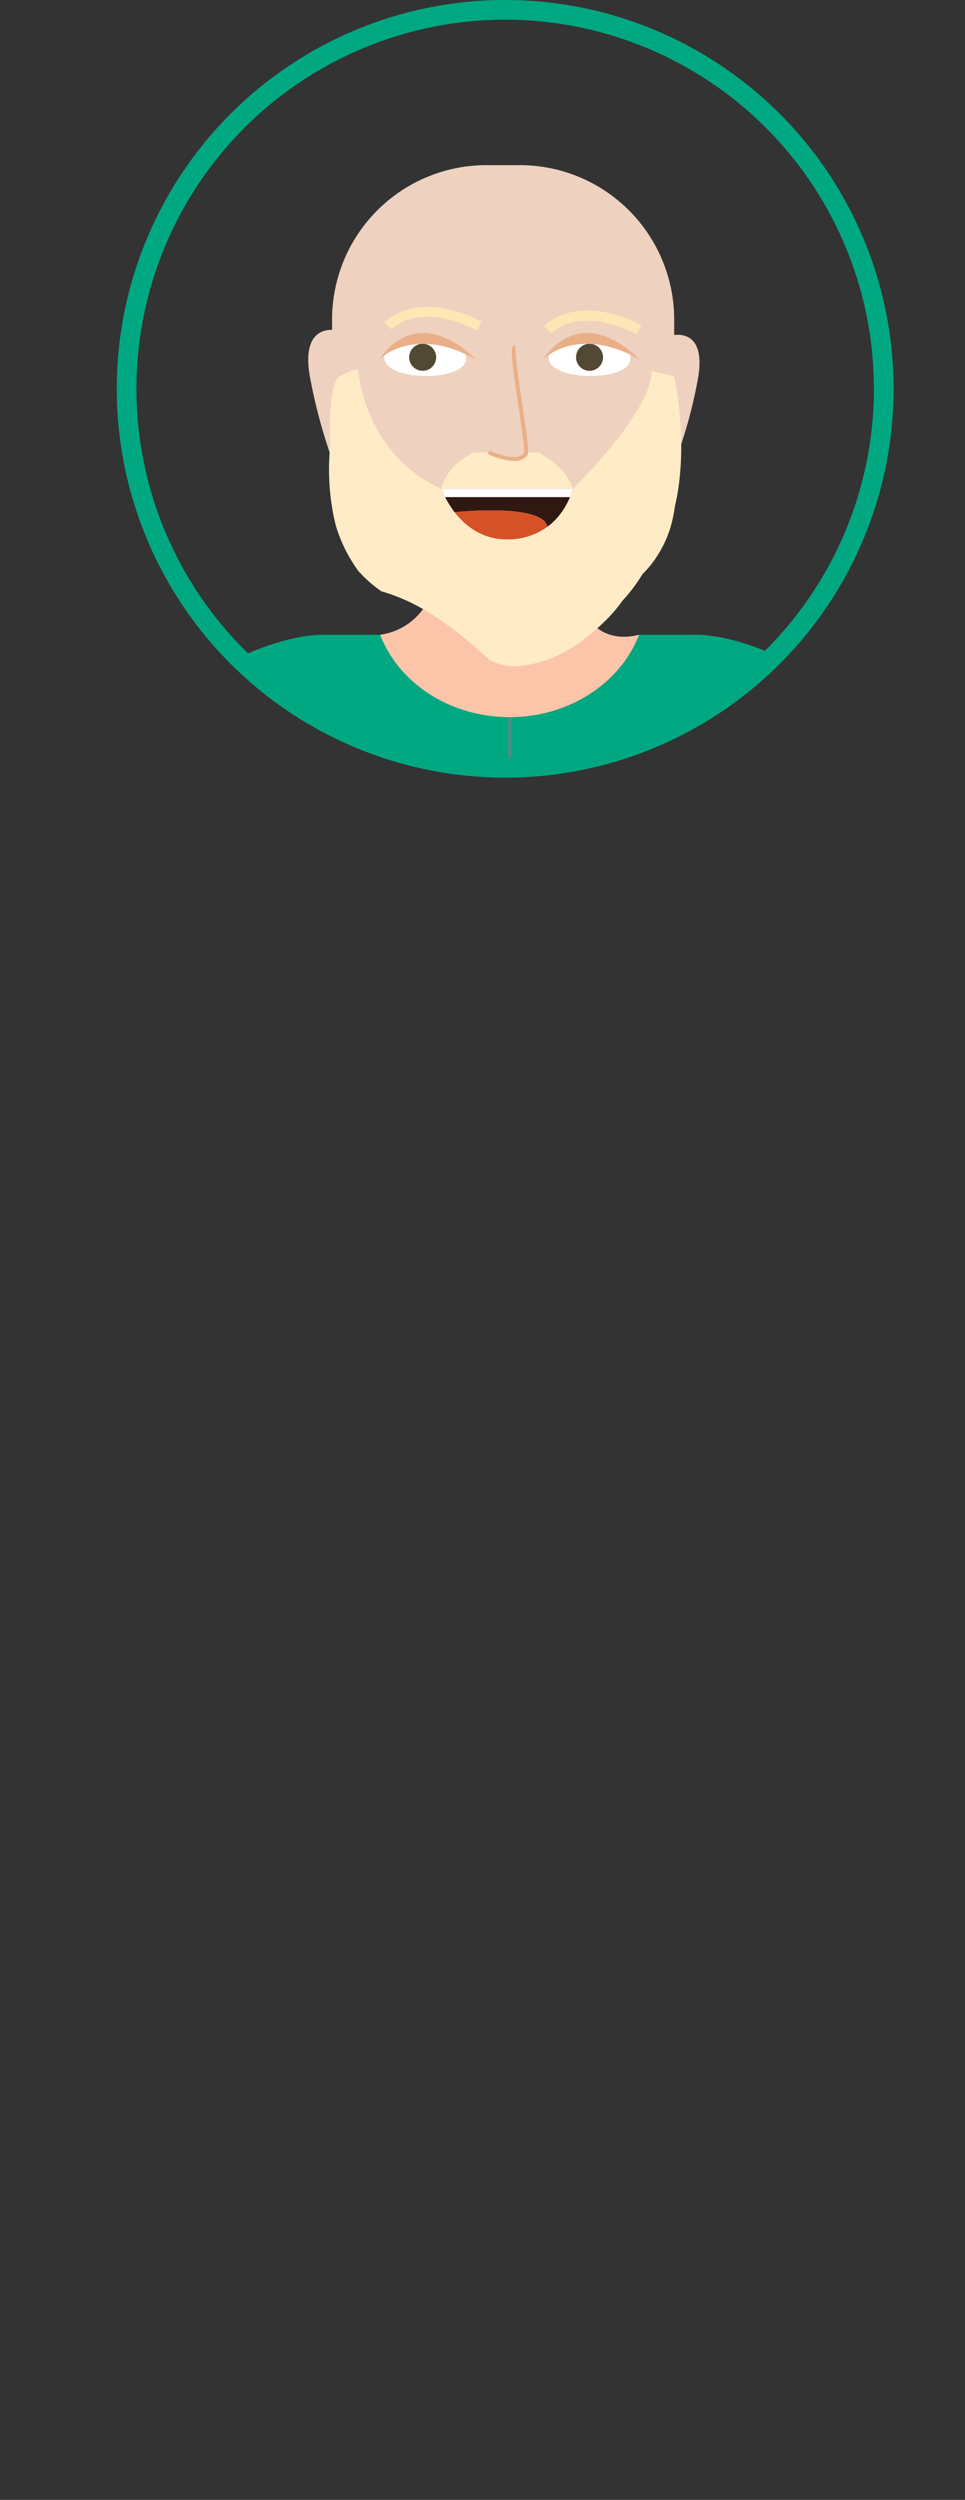<svg xmlns="http://www.w3.org/2000/svg" xmlns:xlink="http://www.w3.org/1999/xlink" viewBox="0 0 277.84 719.02"><rect x="0" y="0" width="277.84" height="719.02" fill="#333333" stroke="none"/><defs><style>.cls-1,.cls-15{fill:none;stroke-miterlimit:10;}.cls-1{stroke:#00a881;stroke-width:5.67px;}.cls-2{clip-path:url(#clip-path);}.cls-3{fill:#fcc5aa;}.cls-4{fill:#dce6e0;}.cls-5{fill:#d9dceb;}.cls-6{fill:#eed1bf;}.cls-7{fill:#fff;}.cls-8{fill:#ffebc6;}.cls-9{fill:#524935;}.cls-10{fill:#ebaf88;}.cls-11{fill:#ffe6b4;}.cls-12{fill:#301812;}.cls-13{fill:#d55227;}.cls-14{fill:#00a881;}.cls-15{stroke:#499086;stroke-width:0.95px;}.cls-16{fill:#017dad;}.cls-17{fill:#44515d;}.cls-18{fill:#499086;}</style><clipPath id="clip-path" transform="translate(33.61)"><circle id="Krog" class="cls-1" cx="111.83" cy="111.83" r="109"/></clipPath></defs><g id="Layer_2" data-name="Layer 2"><g id="Layer_1-2" data-name="Layer 1"><g class="cls-2"><path id="Vrat" class="cls-3" d="M150.42,182.57l-.21.53c-5.49,13.54-20,23.2-37.1,23.2-17.29,0-32-9.91-37.3-23.71h-.15a18.31,18.31,0,0,0,12.53-7.4,18,18,0,0,0,2-3.72A25.58,25.58,0,0,0,92,162.64h38.38a36.91,36.91,0,0,0,1.89,8.82c1.18,3.37,3.09,6.95,6.14,9.24C141.26,182.86,145.25,183.87,150.42,182.57Z" transform="translate(33.61)"/><ellipse class="cls-4" cx="138.92" cy="703.19" rx="138.92" ry="15.83"/><path class="cls-5" d="M225.57,394.1,176.8,392V235s11.27-65,28.6-29.73Q219.8,304,225.57,394.1Z" transform="translate(33.61)"/><path id="Koza" class="cls-6" d="M167.22,109.56a133.55,133.55,0,0,1-7.42,25.57,49.25,49.25,0,0,1-97.41-1.91,155.45,155.45,0,0,1-6.64-24.12C53.29,96.43,58.86,94.83,62,94.87V91.93A44.43,44.43,0,0,1,106.41,47.5h9.66A44.43,44.43,0,0,1,160.5,91.93v4.42C163,96.05,169.78,96.36,167.22,109.56Z" transform="translate(33.61)"/><path class="cls-7" d="M100.58,103.18c.09-7.58-23.45-7.87-23.54-.29C77,109.73,100.5,110,100.58,103.18Z" transform="translate(33.61)"/><path id="Brada" class="cls-8" d="M162.52,127.76a84.45,84.45,0,0,1-.63,11.28,62.13,62.13,0,0,1-1.21,6.71,39.35,39.35,0,0,1-1.16,5.64,32.64,32.64,0,0,1-2,5.14,35.78,35.78,0,0,1-2.67,4.52,30.91,30.91,0,0,1-3.45,4.06c-.85,1.37-1.75,2.71-2.72,4a47.51,47.51,0,0,1-3.09,3.69,40.28,40.28,0,0,1-3.68,4.5q-1.72,1.77-3.54,3.41c-4.92,4.45-10.38,8-16.56,9.76a31.32,31.32,0,0,1-4.76.94,14.39,14.39,0,0,1-9.82-1.72C101,184.11,94.91,179,88.19,175.19a54,54,0,0,0-12-5.12,36,36,0,0,1-3.44-2.68,41.17,41.17,0,0,1-3.12-3.08,41.47,41.47,0,0,1-2.61-4,43.1,43.1,0,0,1-3.87-8.89c-.41-1.52-.74-3.05-1-4.61a67.93,67.93,0,0,1-.86-16.61c0-.67.09-1.34.16-2-.07-2.28-.1-4.58-.06-6.77.13-6.57.88-12.17,3-13.27,3.29-1.73,4.5-2,4.94-1.83a.32.32,0,0,1,.23.14h0a.25.25,0,0,1,0,.16s1.52,23.72,23.84,33.95h37.94S154,118.65,154,106.65L159.7,108l.8.19A102.54,102.54,0,0,1,162.52,127.76Z" transform="translate(33.61)"/><path class="cls-7" d="M147.9,103.18c.09-7.58-23.45-7.87-23.54-.29C124.27,109.73,147.81,110,147.9,103.18Z" transform="translate(33.61)"/><circle class="cls-9" cx="121.69" cy="102.76" r="3.89"/><circle class="cls-9" cx="169.74" cy="102.76" r="3.89"/><path id="Oci" class="cls-10" d="M75.58,103.34s10-10,27.7,0C103.28,103.34,87.89,86.32,75.58,103.34Z" transform="translate(33.61)"/><path id="Oci-2" data-name="Oci" class="cls-10" d="M122.71,103.34s10-10,27.7,0C150.41,103.34,135,86.32,122.71,103.34Z" transform="translate(33.61)"/><path id="Brki" class="cls-8" d="M131.36,140.59H93.42c1.23-4.43,4.25-8,9.5-10.49h4.36c1.25.59,8.06,3.63,10.44.49a1.07,1.07,0,0,0,.12-.49h3.62C126.59,133.07,130,136.53,131.36,140.59Z" transform="translate(33.61)"/><path class="cls-6" d="M114.73,99.85l-.4,1.56C114.31,100.34,114.43,99.76,114.73,99.85Z" transform="translate(33.61)"/><path id="Nos" class="cls-10" d="M114.26,132.56a19.53,19.53,0,0,1-7.44-2l.52-1c2.11,1.06,8,3.28,9.92.75.32-.85-.77-8-1.64-13.82-1.86-12.29-2.3-16.23-1.44-17a.76.76,0,0,1,.72-.15l-.35,1.11a.4.4,0,0,0,.44-.16c-.5,1,.81,9.68,1.77,16,1.61,10.7,2,13.92,1.42,14.69A4.65,4.65,0,0,1,114.26,132.56Z" transform="translate(33.61)"/><g id="Obrve"><path class="cls-11" d="M103.78,95.05C87,86.59,79.41,94.4,79.09,94.74L77,92.79c.36-.41,9.27-9.82,28.11-.32Z" transform="translate(33.61)"/></g><g id="Obrve-2" data-name="Obrve"><g id="Obrve-3" data-name="Obrve"><path id="Obrve-4" data-name="Obrve" class="cls-11" d="M149.76,96.15c-16.9-8.52-24.61-.39-24.68-.31l-2.13-2c.36-.4,9.27-9.82,28.11-.31Z" transform="translate(33.61)"/></g></g><path class="cls-12" d="M131.36,140.6c-.09,0-1.53,6.58-7.35,10.9-1.38-6.86-26.65-4.19-26.74-4.18a31.51,31.51,0,0,1-3.85-6.72Z" transform="translate(33.61)"/><path class="cls-13" d="M124,151.5h0a19.06,19.06,0,0,1-10.44,3.61c-7.92.47-13.15-3.77-16.3-7.79C97.36,147.31,122.63,144.64,124,151.5Z" transform="translate(33.61)"/><polygon class="cls-12" points="130.89 147.32 130.89 147.32 130.89 147.32 130.89 147.32"/><polygon class="cls-7" points="127.03 140.6 128.11 142.98 164.16 142.98 164.97 140.6 127.03 140.6"/><path class="cls-5" d="M.65,394.1,49.43,392V235s-11.28-65-28.61-29.73Q6.44,304,.65,394.1Z" transform="translate(33.61)"/><path id="Pulover" class="cls-14" d="M205.28,204.16l-.41.06c-5.35.94-11.87,8.69-18,27.46V404.53H39.31V231.68c-6.09-18.77-12.6-26.52-18-27.46l-.41-.06c-12.85-1.45,19-21.59,38.64-21.59H75.81c5.33,13.8,20,23.71,37.3,23.71,17.08,0,31.61-9.66,37.1-23.2.08-.17.14-.34.21-.51h16.22C186.29,182.57,218.13,202.71,205.28,204.16Z" transform="translate(33.61)"/><line id="Zadrga" class="cls-15" x1="146.73" y1="404.55" x2="146.73" y2="206.3"/><polygon id="Hlace" class="cls-16" points="220.4 404.55 220.4 454.36 197.23 671.26 168.41 681.48 146.99 454.36 146.73 454.36 122.34 681.48 122.23 681.48 93.48 671.29 72.92 454.36 72.92 404.55 220.4 404.55"/><path id="Koza-2" data-name="Koza" class="cls-6" d="M15,393.43S9.46,437,39.31,441.37v-49Z" transform="translate(33.61)"/><path id="Koza-3" data-name="Koza" class="cls-6" d="M211.11,393.49s5.53,43.56-24.32,47.94v-49Z" transform="translate(33.61)"/><path class="cls-17" d="M206.88,703H134.8V681.48l28.82-10.22s0,0,0,.08c-1.25,12.27,9.29,14.13,9.29,14.13C216.39,681.43,206.88,703,206.88,703Z" transform="translate(33.61)"/><path class="cls-17" d="M88.62,681.48V703H16.54s-9.51-21.6,34-17.56c0,0,10.59-1.87,9.27-14.21l.08,0Z" transform="translate(33.61)"/><circle id="Gumb" class="cls-18" cx="159.1" cy="242.8" r="3.72"/><circle id="Gumb-2" data-name="Gumb" class="cls-18" cx="134.74" cy="242.8" r="3.72"/><circle id="Gumb-3" data-name="Gumb" class="cls-18" cx="159.1" cy="270.84" r="3.72"/><circle id="Gumb-4" data-name="Gumb" class="cls-18" cx="134.74" cy="270.84" r="3.72"/><circle id="Gumb-5" data-name="Gumb" class="cls-18" cx="159.1" cy="298.88" r="3.72"/><circle id="Gumb-6" data-name="Gumb" class="cls-18" cx="134.74" cy="298.88" r="3.72"/><circle id="Gumb-7" data-name="Gumb" class="cls-18" cx="159.1" cy="326.92" r="3.72"/><circle id="Gumb-8" data-name="Gumb" class="cls-18" cx="134.74" cy="326.92" r="3.72"/><circle id="Gumb-9" data-name="Gumb" class="cls-18" cx="159.1" cy="354.97" r="3.72"/><circle id="Gumb-10" data-name="Gumb" class="cls-18" cx="134.74" cy="354.97" r="3.72"/></g><circle id="Krog-2" data-name="Krog" class="cls-1" cx="145.45" cy="111.83" r="109"/></g></g></svg>